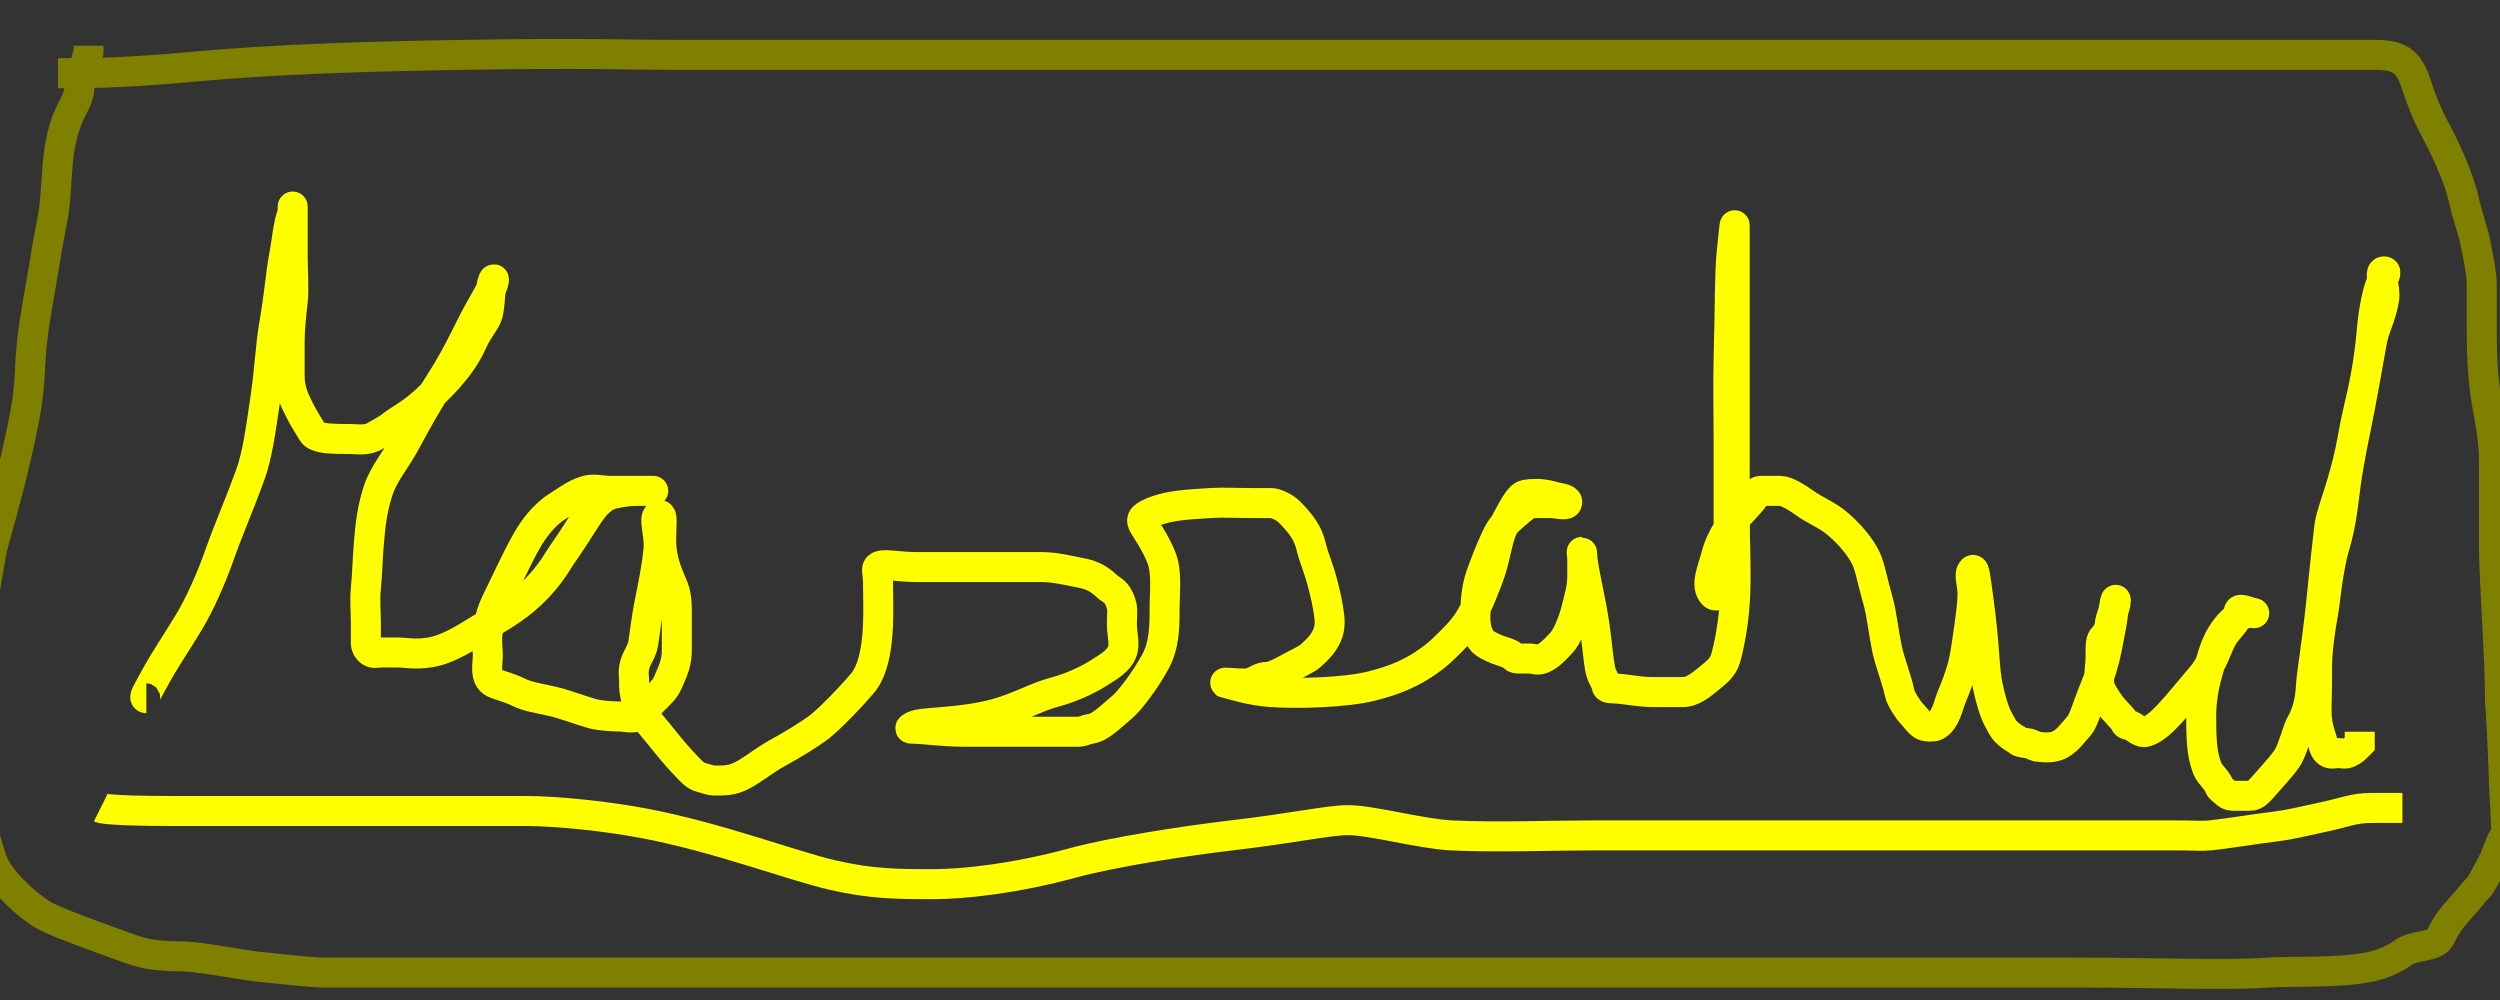 <?xml version="1.0"?>
<svg width="250" height="100" xmlns="http://www.w3.org/2000/svg">
 <rect width="100%" height="100%" fill="#333333" stroke="none"/>
 <!-- Created with SVG-edit - http://svg-edit.googlecode.com/ -->

 <g>
  <title>Layer 1</title>
  <path d="m5.793,7.317c2.134,0 5.798,0.06 13.11,-0.61c9.154,-0.839 18.289,-1.067 27.439,-1.22c12.498,-0.208 16.463,0 20.732,0c8.537,0 21.951,0 28.659,0c5.793,0 11.28,0 19.512,0c5.488,0 8.841,0 10.976,0c4.878,0 9.451,0 14.634,0c4.878,0 13.72,0 19.817,0c5.793,0 10.976,0 15.854,0c3.354,0 6.098,0 9.451,0c2.439,0 5.183,0 8.537,0c2.134,0 4.268,0 7.317,0c1.524,0 2.744,0 4.268,0c1.22,0 1.829,0 3.354,0c2.134,0 3.049,0 3.963,0c0.915,0 2.439,0 3.354,0c1.829,0 2.744,0 3.659,0c1.22,0 2.744,0 5.183,0c1.22,0 1.524,0 2.439,0c0.61,0 1.524,0 2.744,0c0.305,0 1.524,0 2.134,0c0.305,0 0.915,0 1.22,0c0.915,0 1.524,0 1.829,0c0.61,0 0.915,0 1.524,0c0.915,0 1.571,0.072 2.134,0.305c1.195,0.495 1.629,1.487 2.134,3.049c0.387,1.196 0.864,2.465 1.829,4.268c1.16,2.167 2.336,4.898 2.744,6.707c0.488,2.165 0.915,3.049 1.22,4.573c0.305,1.524 0.61,3.049 0.61,3.963c0,1.829 0,3.354 0,4.573c0,3.354 0.165,5.452 0.61,7.927c0.488,2.717 0.61,3.659 0.61,5.488c0,3.659 0,7.012 0,8.232c0,1.829 0.214,5.49 0.305,7.317c0.153,3.06 0.305,5.793 0.305,8.232c0,0.61 0.173,1.831 0.305,5.793c0.153,4.581 0.305,6.098 0.305,7.012c0,0.61 -0.089,0.699 -0.305,0.915c-0.216,0.216 -0.668,1.793 -1.219,2.744c-0.342,0.59 -0.915,1.829 -1.22,2.134c-0.61,0.61 -0.696,0.833 -2.134,2.439c-1.302,1.455 -1.473,2.249 -1.829,2.744c-0.564,0.782 -2.26,0.6 -3.354,1.22c-0.375,0.212 -1.363,1.055 -3.354,1.524c-2.967,0.7 -8.215,0.457 -10.366,0.61c-4.258,0.303 -11.28,0 -19.207,0c-5.793,0 -15.244,0 -19.207,0c-7.012,0 -14.329,0 -24.695,0c-3.049,0 -6.402,0 -15.244,0c-3.049,0 -7.927,0 -15.244,0c-2.134,0 -4.268,0 -12.5,0c-2.744,0 -8.841,0 -14.634,0c-2.744,0 -8.537,0 -17.683,0c-3.049,0 -9.756,0 -15.549,0c-7.927,0 -10.366,0 -13.11,0c-6.402,0 -11.585,0 -14.329,0c-1.524,0 -4.268,0 -7.622,0c-1.829,0 -2.744,0 -5.183,0c-1.524,0 -3.918,-0.303 -7.012,-0.61c-0.91,-0.09 -3.602,-0.607 -6.098,-0.915c-1.513,-0.186 -3.735,0.033 -5.793,-0.61c-0.651,-0.203 -2.727,-0.96 -4.268,-1.524c-1.811,-0.663 -4.363,-1.627 -5.183,-2.134c-1.834,-1.133 -4.713,-3.802 -5.183,-5.793c-0.14,-0.593 -1.524,-4.233 -1.829,-8.232c-0.093,-1.216 -0.618,-6.436 0,-10.671c0.406,-2.781 0.964,-6.393 1.829,-11.28c0.323,-1.826 1.537,-5.108 3.049,-12.195c0.774,-3.627 0.78,-4.882 0.915,-7.317c0.153,-2.757 0.695,-5.472 1.22,-8.537c0.364,-2.125 0.418,-2.718 0.915,-5.183c0.792,-3.931 0.048,-7.751 2.134,-11.585c0.206,-0.379 0.61,-1.22 0.61,-1.829c0,-0.61 0.305,-2.134 0.61,-2.439l0.305,-1.22l0,-0.61" id="svg_16" stroke-linecap="null" stroke-linejoin="null" stroke-dasharray="null" stroke-width="3" stroke="#7f7f00" fill="none"/>
  <path d="m14.634,69.817c-0.305,0 0.059,-0.576 0.915,-2.134c0.984,-1.793 2.001,-3.241 3.354,-5.488c1.055,-1.752 2.179,-4.252 3.049,-6.707c0.965,-2.727 2.024,-5.104 3.049,-7.927c0.757,-2.086 1.064,-4.547 1.524,-7.622c0.453,-3.03 0.495,-5.2 0.915,-7.622c0.48,-2.77 0.634,-4.873 0.915,-6.402c0.334,-1.824 0.4,-2.768 0.61,-3.659c0.157,-0.663 0.305,-0.915 0.305,-1.22c0,-0.305 0,-0.61 0,-0.305c0,1.829 0,3.049 0,4.878c0,1.524 0.149,3.363 0,4.573c-0.154,1.248 -0.305,2.744 -0.305,3.963c0,1.22 0,2.134 0,3.354c0,1.524 0.432,2.366 0.915,3.354c0.424,0.866 0.861,1.554 1.22,2.134c0.16,0.259 0.211,0.445 0.61,0.61c0.563,0.233 1.22,0.305 3.354,0.305c0.61,0 1.619,0.202 2.439,-0.305c0.367,-0.227 1.191,-0.641 1.524,-0.915c0.85,-0.697 1.899,-1.137 3.354,-2.439c0.643,-0.575 1.874,-1.788 2.439,-2.439c0.999,-1.152 1.766,-2.161 2.439,-3.659c0.559,-1.244 1.368,-2.08 1.524,-2.744c0.21,-0.89 0.207,-1.837 0.305,-2.439c0.154,-0.952 0.354,-1.216 0.305,-0.915c-0.154,0.952 -1.22,2.439 -2.134,4.268c-0.915,1.829 -1.794,3.681 -3.354,6.098c-1.192,1.847 -2.194,3.626 -3.354,5.793c-0.965,1.803 -2.17,3.114 -2.744,4.878c-0.573,1.764 -0.762,3.335 -0.915,5.183c-0.151,1.823 -0.152,3.026 -0.305,4.573c-0.12,1.214 0,2.439 0,3.354c0,0.61 0,1.22 0,2.134c0,0.305 0.211,0.75 0.61,0.915c0.282,0.117 0.61,0 0.915,0c0.305,0 0.61,0 1.524,0c0.915,0 1.849,0.244 3.354,0c1.903,-0.309 3.659,-1.524 5.183,-2.439c1.524,-0.915 3.281,-1.843 4.878,-3.354c1.107,-1.048 1.942,-2.057 2.744,-3.354c0.358,-0.58 1.241,-1.815 1.829,-2.744c0.951,-1.502 1.524,-2.439 2.134,-3.049c0.305,-0.305 0.861,-0.758 1.524,-0.915c0.89,-0.21 1.829,-0.305 2.439,-0.305c0.61,0 0.915,0 1.22,0c0.305,0 0.61,0 0.305,0c-0.305,0 -1.22,0 -1.829,0c-0.915,0 -1.829,0 -2.439,0c-0.915,0 -1.564,-0.265 -2.439,0c-1.052,0.319 -1.924,1.018 -2.744,1.524c-1.467,0.907 -2.497,2.403 -3.049,3.354c-1.027,1.769 -2.439,4.878 -3.049,6.098c-0.61,1.22 -0.76,2.097 -0.915,3.049c-0.147,0.903 0,1.829 0,2.439c0,0.915 -0.359,2.225 0.61,2.744c0.269,0.144 1.573,0.491 2.439,0.915c0.987,0.483 1.837,0.574 3.354,0.915c1.226,0.276 2.756,0.868 3.963,1.22c0.926,0.27 2.439,0.305 2.744,0.305c0.61,0 1.266,0.233 1.829,0c0.797,-0.33 0.915,-0.915 1.524,-1.524c0.915,-0.915 1.245,-1.207 1.524,-1.829c0.673,-1.498 0.915,-2.134 0.915,-3.354c0,-0.915 0,-1.829 0,-3.049c0,-0.61 0.064,-2.158 -0.305,-3.049c-0.522,-1.26 -1.066,-2.416 -1.22,-3.963c-0.09,-0.91 0,-1.829 0,-2.439c0,-0.305 0.093,-1.08 -0.305,-0.915c-0.563,0.233 0.126,1.834 0,3.354c-0.153,1.848 -0.61,3.963 -0.915,5.488c-0.305,1.524 -0.463,3.061 -0.61,3.963c-0.154,0.952 -0.76,1.487 -0.915,2.439c-0.098,0.602 0,0.915 0,1.22c0,0.61 -0.171,2.267 1.524,4.268c1.115,1.316 2.293,2.86 3.049,3.659c1.048,1.107 1.471,1.673 2.134,1.829c0.593,0.14 0.915,0.305 1.22,0.305c0.61,0 1.548,0.064 2.439,-0.305c1.26,-0.522 2.405,-1.584 3.963,-2.439c1.793,-0.984 3.066,-1.804 3.963,-2.439c1.244,-0.88 3.876,-3.723 4.573,-4.573c0.547,-0.667 1.372,-2.125 1.524,-5.793c0.063,-1.523 0,-3.354 0,-4.268c0,-0.915 -0.216,-1.309 0,-1.524c0.431,-0.431 1.829,0 3.963,0c2.439,0 4.573,0 6.707,0c2.134,0 3.963,0 5.793,0c1.22,0 2.766,0.379 3.963,0.61c1.612,0.31 2.191,1.126 2.744,1.524c0.35,0.252 0.906,0.502 1.22,1.829c0.07,0.297 0,0.915 0,1.829c0,0.915 0.35,1.899 0,2.744c-0.33,0.797 -1.142,1.333 -2.439,2.134c-1.16,0.717 -2.766,1.43 -4.268,1.829c-1.864,0.495 -3.557,1.507 -5.793,2.134c-2.076,0.582 -4.249,0.762 -6.098,0.915c-0.912,0.075 -1.736,0.14 -2.134,0.305c-0.282,0.117 -0.61,0.305 -0.305,0.305c1.22,0 3.049,0.305 5.183,0.305c2.439,0 4.878,0 6.707,0c2.134,0 3.963,0 4.878,0c0.305,0 0.618,-0.207 1.22,-0.305c0.952,-0.154 2.048,-1.314 3.049,-2.134c0.85,-0.697 2.421,-2.858 3.354,-4.573c0.921,-1.694 0.915,-3.659 0.915,-5.183c0,-1.829 0.256,-3.733 -0.305,-5.183c-0.641,-1.658 -1.713,-3.072 -1.829,-3.354c-0.165,-0.398 -0.345,-0.698 0.915,-1.22c1.781,-0.738 3.642,-0.762 5.793,-0.915c1.216,-0.086 2.744,0 4.268,0c0.915,0 1.524,0 1.829,0c0.305,0 1.22,0.305 1.829,0.915c1.22,1.22 1.854,2.167 2.134,3.354c0.313,1.327 0.772,2.164 1.219,3.963c0.232,0.936 0.456,1.801 0.61,3.049c0.112,0.908 0,1.524 -0.305,2.134c-0.305,0.61 -0.7,1.102 -1.524,1.829c-0.511,0.451 -1.545,0.877 -2.134,1.22c-0.951,0.552 -1.829,0.915 -2.134,0.915c-0.915,0 -1.166,0.453 -1.829,0.61c-0.593,0.14 -1.524,0 -1.829,0c-0.61,0 -0.906,-0.07 -0.61,0c0.664,0.157 2.423,0.762 4.573,0.915c2.433,0.173 7.336,0.082 10.061,-0.61c2.151,-0.546 4.152,-1.258 6.402,-3.049c0.675,-0.537 2.213,-2.064 2.744,-2.744c1.094,-1.401 1.698,-2.972 2.439,-4.878c0.805,-2.069 0.915,-3.963 1.524,-5.183c1.22,-2.439 1.614,-2.833 1.829,-3.049c0.216,-0.216 0.61,-0.305 1.524,-0.305c0.915,0 1.533,0.235 1.829,0.305c0.663,0.157 1.384,0.211 1.219,0.61c-0.117,0.282 -0.915,0 -1.829,0c-0.61,0 -1.22,0 -1.524,0c-0.305,0 -0.553,0.063 -1.22,0.61c-0.85,0.697 -1.681,1.401 -2.134,2.134c-0.507,0.82 -1.265,2.727 -1.829,4.268c-0.332,0.905 -0.61,2.134 -0.61,3.659c0,0.61 -0.187,1.943 0.61,3.049c0.252,0.35 0.961,0.681 1.524,0.915c0.398,0.165 1.309,0.394 1.524,0.61c0.216,0.216 0.305,0.305 0.61,0.305c0.305,0 0.61,0 1.22,0c0.305,0 0.656,0.233 1.22,0c0.797,-0.33 1.524,-1.22 1.829,-1.524c0.61,-0.61 1.219,-2.134 1.524,-3.354c0.305,-1.22 0.61,-2.134 0.61,-3.354c0,-0.915 0,-1.524 0,-2.134c0,-0.305 -0.127,-0.601 0,0.305c0.308,2.198 0.865,4.275 1.22,6.707c0.268,1.835 0.4,3.683 0.61,4.573c0.157,0.663 0.61,1.22 0.61,1.524c0,0.305 0.617,0.193 1.524,0.305c1.248,0.154 2.134,0.305 3.049,0.305c1.22,0 2.134,0 3.049,0c0.915,0 1.772,-0.673 2.439,-1.22c0.85,-0.697 1.56,-1.208 1.829,-2.134c0.351,-1.207 0.762,-3.337 0.915,-5.488c0.195,-2.737 0,-5.793 0,-9.146c0,-3.354 0,-7.012 0,-10.366c0,-2.744 0,-7.927 0,-9.451c0,-2.744 0,-6.098 0,-7.317c0,-0.915 0,-1.22 0,-1.524c0,-0.305 -0.152,1.197 -0.305,2.744c-0.21,2.124 -0.152,4.872 -0.305,10.671c-0.064,2.438 0,5.488 0,7.927c0,2.134 0,3.659 0,5.793c0,1.22 0,2.744 0,3.963c0,1.524 0,3.049 0,3.963c0,0.61 0,1.22 0,1.524c0,0.305 -0.305,0.305 -0.61,0.305c-0.305,0 -0.699,0.216 -0.915,0c-0.862,-0.862 -0.094,-2.461 0.305,-3.963c0.495,-1.864 1.696,-3.466 2.744,-4.573c0.755,-0.799 1.103,-1.243 1.22,-1.524c0.165,-0.398 0.61,-0.305 0.915,-0.305c0.61,0 1.22,0 1.524,0c0.61,0 1.739,0.715 2.439,1.22c1.106,0.797 2.202,1.135 3.354,2.134c1.303,1.13 2.261,2.366 2.744,3.354c0.424,0.866 0.68,2.417 1.22,4.268c0.351,1.207 0.537,3.062 0.915,4.878c0.256,1.231 1.065,3.317 1.22,4.268c0.098,0.602 0.915,1.829 1.22,2.134c0.305,0.305 0.821,1.055 1.22,1.22c0.282,0.117 0.951,0.144 1.22,0c0.969,-0.519 1.263,-2.114 1.524,-2.744c1.107,-2.672 1.294,-3.645 1.524,-5.183c0.453,-3.03 0.61,-4.268 0.61,-5.183c0,-1.22 -0.431,-2.008 0,-2.439c0.216,-0.216 0.315,0.913 0.61,3.049c0.631,4.57 0.537,6.721 0.915,8.537c0.256,1.231 0.61,2.439 0.915,3.049c0.305,0.61 0.61,1.22 0.915,1.524c0.61,0.61 1.004,0.699 1.22,0.915c0.216,0.216 0.938,0.188 1.22,0.305c0.398,0.165 0.61,0.305 0.915,0.305c0.305,0 1.314,0.202 2.134,-0.305c0.734,-0.453 1.102,-1.005 1.829,-1.829c0.451,-0.511 0.786,-1.877 1.524,-3.659c0.522,-1.26 0.978,-2.73 1.22,-3.963c0.414,-2.116 0.535,-2.748 0.61,-3.354c0.154,-1.248 0.305,-1.829 0.305,-1.524c0,0.61 -0.61,1.829 -0.61,2.439c0,0.305 -0.305,0.915 -0.61,1.22c-0.305,0.305 -0.305,0.61 -0.305,1.829c0,1.524 -0.35,2.509 0,3.354c0.165,0.398 0.516,0.971 0.915,1.524c0.504,0.7 1.359,1.431 1.524,1.829c0.117,0.282 0.328,0.188 0.61,0.305c0.398,0.165 0.946,0.803 1.524,0.61c1.446,-0.482 2.834,-2.361 5.488,-5.488c1.263,-1.488 1.515,-2.87 2.134,-3.963c0.425,-0.75 1.194,-1.337 1.524,-2.134c0.117,-0.282 0,-0.61 0.305,-0.61c0.305,0 0.556,0.148 1.22,0.305c0.297,0.07 0,0 -0.305,0c-0.305,0 -1.052,0.137 -1.829,0.915c-1.555,1.555 -1.9,3.332 -2.439,5.183c-0.351,1.207 -0.61,2.744 -0.61,4.268c0,3.049 0.174,4.004 0.61,5.183c0.237,0.639 0.89,1.033 1.22,1.829c0.117,0.282 0.305,0.305 0.61,0.61c0.305,0.305 0.61,0.305 0.915,0.305c0.305,0 0.61,0 1.524,0c0.61,0 0.832,-0.375 2.134,-1.829c0.863,-0.964 1.272,-1.479 1.524,-1.829c0.399,-0.553 0.715,-1.578 1.22,-3.049c0.221,-0.645 1.067,-1.512 1.22,-4.268c0.067,-1.218 0.454,-3.276 0.915,-7.317c0.241,-2.12 0.41,-4.287 0.915,-8.537c0.219,-1.842 1.534,-4.204 2.439,-9.451c0.469,-2.721 1.37,-5.123 1.829,-10.366c0.186,-2.126 0.61,-3.963 0.915,-4.573c0.305,-0.61 0.61,-1.22 0.305,-1.22c-0.61,0 0.195,1.54 0,2.744c-0.309,1.903 -0.939,2.739 -1.22,4.268c-0.669,3.648 -1.012,5.77 -1.524,8.232c-0.755,3.631 -1.047,5.498 -1.22,7.012c-0.46,4.041 -1.018,5.155 -1.22,6.098c-0.641,2.996 -0.644,4.262 -0.915,5.793c-0.698,3.949 -0.61,5.183 -0.61,6.707c0,1.829 -0.112,3.056 0,3.963c0.154,1.248 0.453,1.776 0.61,2.439c0.07,0.297 0.211,0.75 0.61,0.915c0.282,0.117 0.61,0 0.915,0c0.305,0 0.633,0.117 0.915,0c0.398,-0.165 0.61,-0.305 0.915,-0.61l0.305,-0.305l0,-1.22" id="svg_15" stroke-linecap="null" stroke-linejoin="null" stroke-dasharray="null" stroke-width="3" stroke="#ffff00" fill="none"/>
  <path d="m10.061,80.793c0,0 0.61,0.305 7.012,0.305c10.366,0 17.988,0 26.22,0c3.049,0 6.098,0 9.146,0c3.354,0 8.245,0.536 11.89,1.22c7.346,1.377 14.861,4.255 18.902,5.183c3.908,0.897 6.402,0.915 10.061,0.915c3.049,0 8.164,-0.535 14.024,-2.134c3.924,-1.071 11.271,-2.209 15.854,-2.744c6.087,-0.71 9.756,-1.524 11.585,-1.524c2.439,0 7.306,1.372 10.366,1.524c4.568,0.228 10.061,0 14.329,0c7.317,0 13.11,0 16.159,0c5.488,0 11.585,0 16.159,0c6.707,0 12.195,0 15.854,0c4.878,0 7.622,0 9.756,0c2.134,0 2.748,0.09 3.659,0c1.547,-0.153 4.287,-0.617 6.707,-0.915c1.248,-0.154 2.465,-0.465 4.573,-0.915c2.171,-0.463 3.049,-0.915 4.878,-0.915l1.524,0l1.524,0" id="svg_19" stroke-linecap="null" stroke-linejoin="null" stroke-dasharray="null" stroke-width="3" stroke="#ffff00" fill="none"/>
 </g>
</svg>